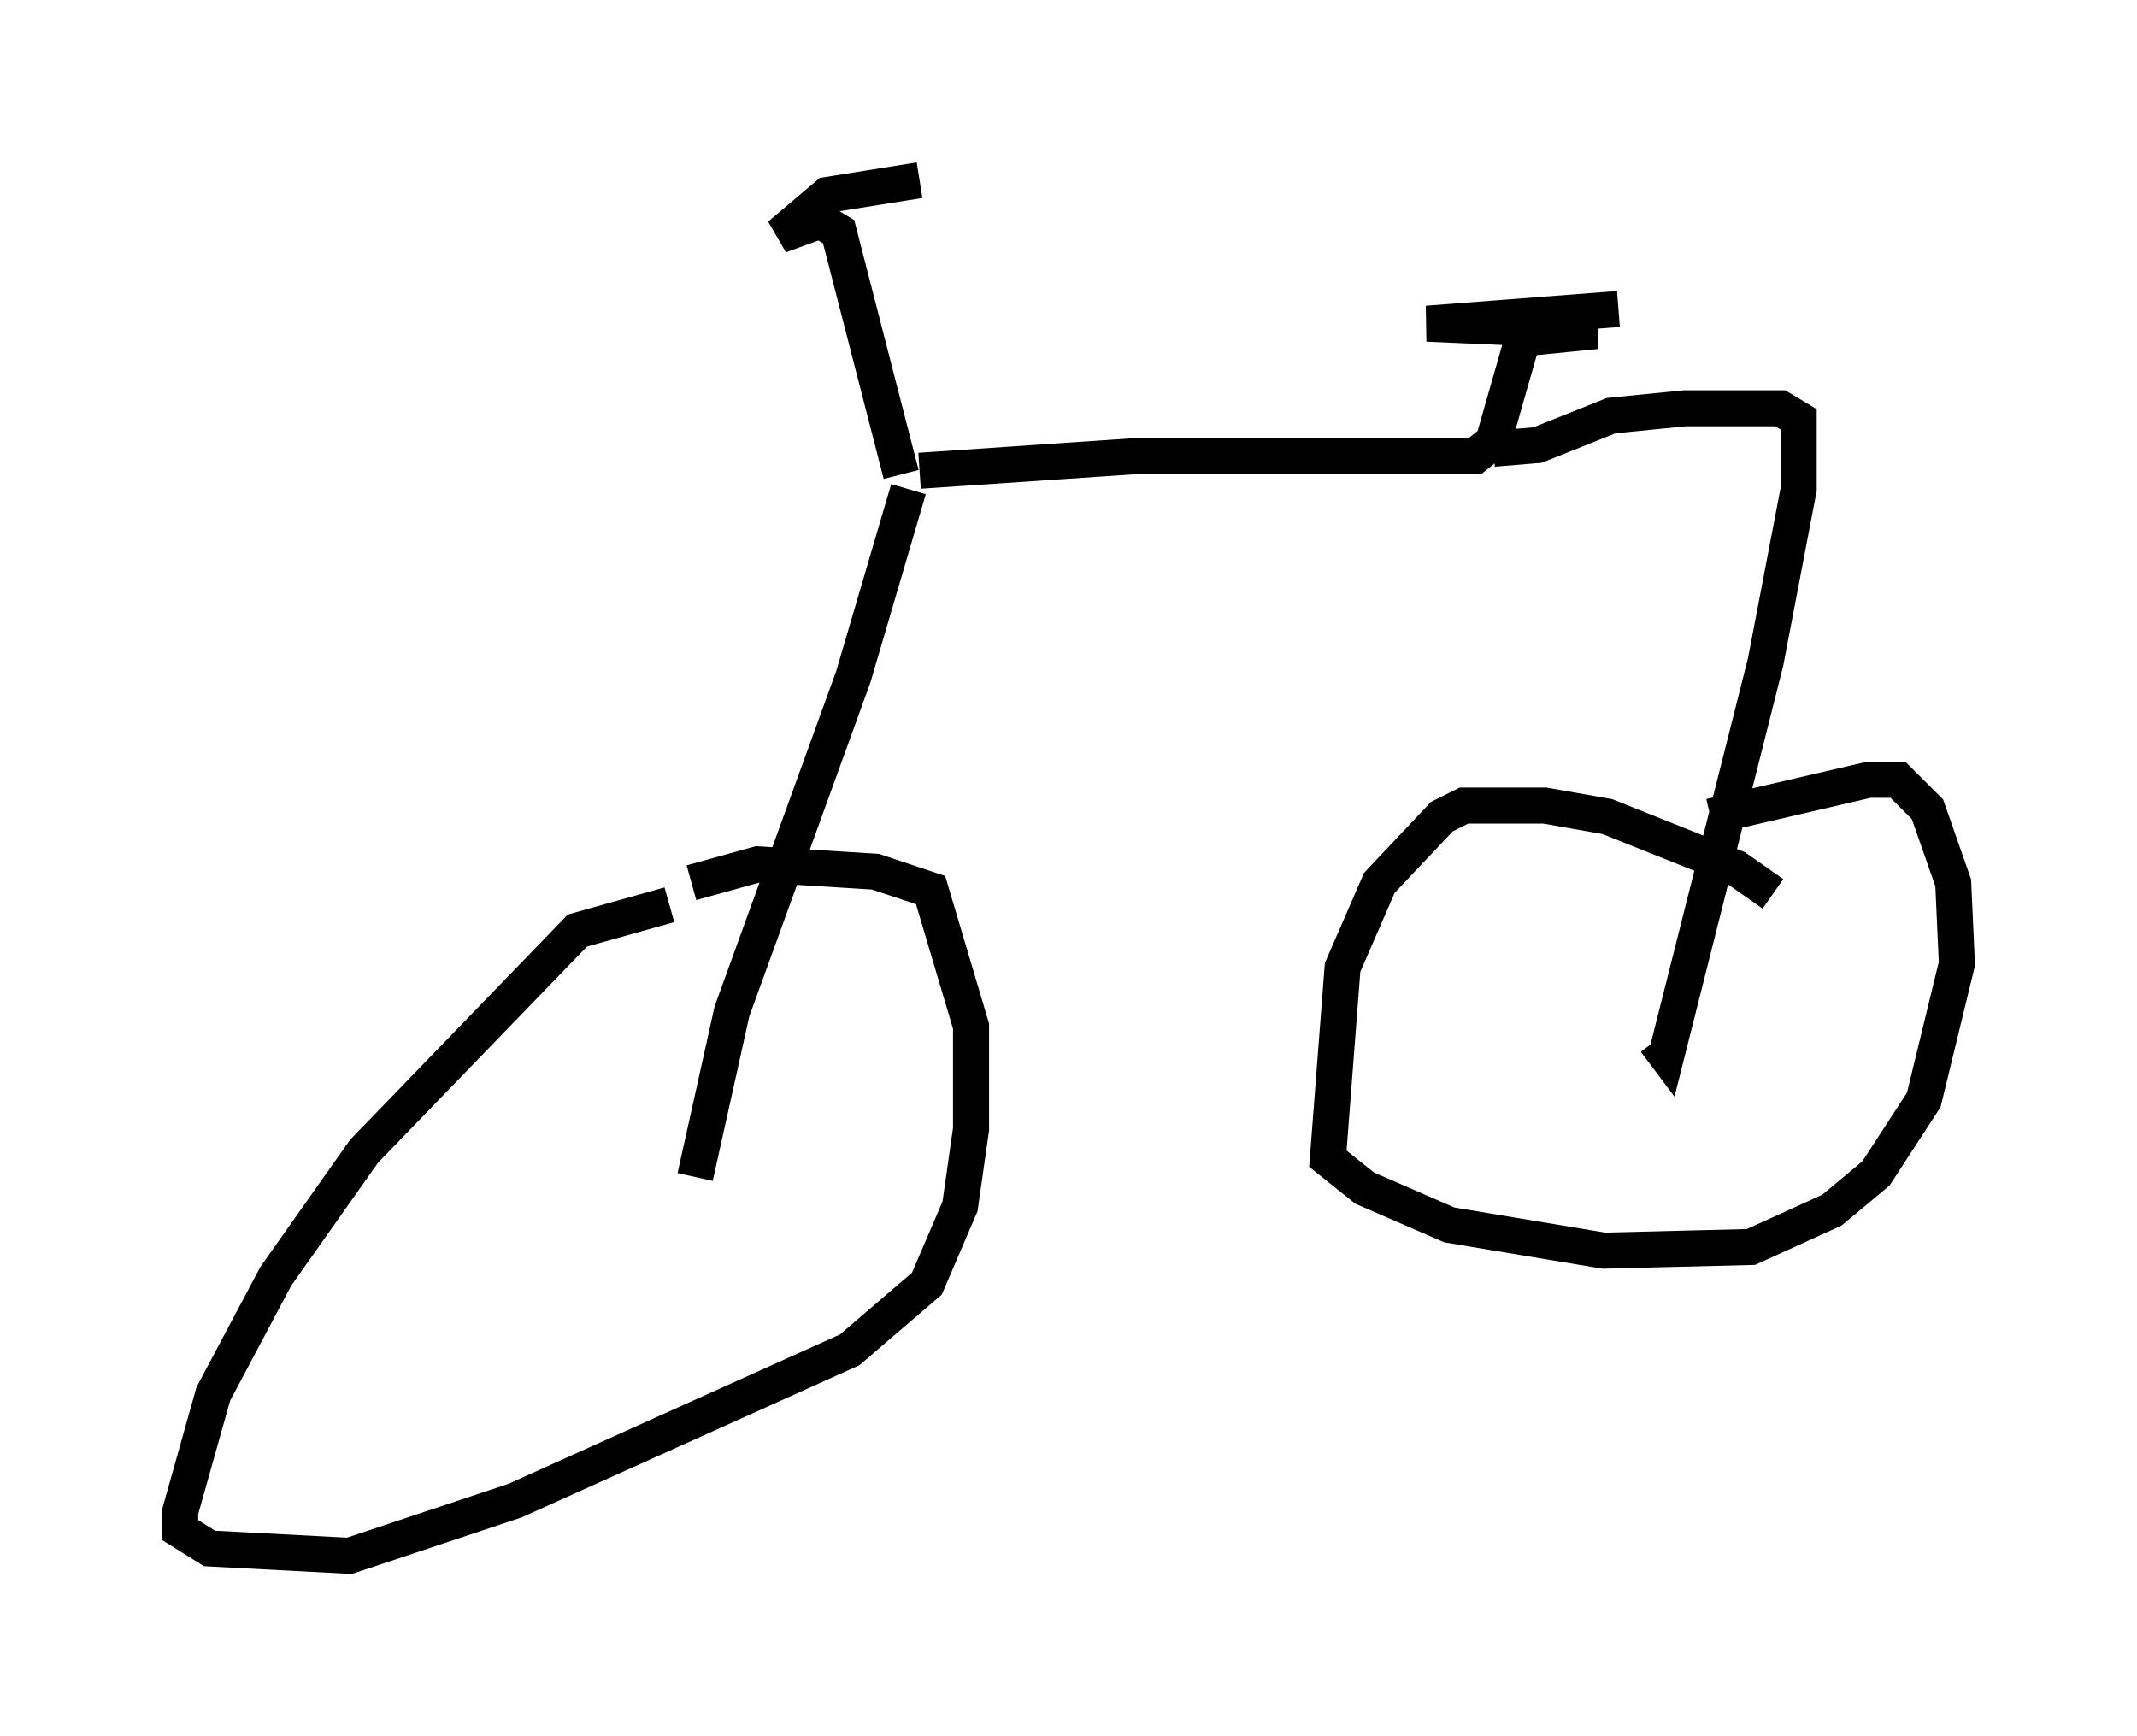 <?xml version="1.0" encoding="utf-8" ?>
<svg baseProfile="full" height="48.18" version="1.1" width="59.307" xmlns="http://www.w3.org/2000/svg" xmlns:ev="http://www.w3.org/2001/xml-events" xmlns:xlink="http://www.w3.org/1999/xlink"><defs /><rect fill="white" height="48.18" width="59.307" x="0" y="0" /><path d="M20.619, 25.213 m-2.042, -0.102 l-2.552, 0.715 -5.921, 6.125 l-2.45, 3.471 -1.735, 3.267 l-0.919, 3.267 0.0, 0.51 l0.817, 0.51 3.879, 0.204 l4.594, -1.531 9.29, -4.185 l2.144, -1.838 0.919, -2.144 l0.306, -2.144 0.0, -2.858 l-1.123, -3.777 -1.531, -0.51 l-3.267, -0.204 -1.838, 0.51 m6.023, -10.923 l-1.531, 5.206 -3.369, 9.29 l-1.021, 4.594 m5.717, -19.498 l-1.735, -6.738 -0.51, -0.306 l-1.123, 0.408 1.327, -1.123 l2.552, -0.408 m0.0, 8.065 l6.023, -0.408 9.392, 0.0 l0.51, -0.408 0.817, -2.858 l2.042, -0.204 -4.696, -0.204 l5.308, -0.408 m-3.471, 3.879 l1.225, -0.102 2.042, -0.817 l2.042, -0.204 2.654, 0.0 l0.51, 0.306 0.0, 1.94 l-0.919, 4.798 -2.756, 10.923 l-0.306, -0.408 m3.267, -4.083 l-1.021, -0.715 -3.573, -1.429 l-1.735, -0.306 -2.246, 0.0 l-0.613, 0.306 -1.735, 1.838 l-1.021, 2.348 -0.408, 5.308 l1.021, 0.817 2.348, 1.021 l4.288, 0.715 4.083, -0.102 l2.246, -1.021 1.225, -1.021 l1.327, -2.042 0.919, -3.777 l-0.102, -2.246 -0.715, -2.042 l-0.817, -0.817 -0.817, 0.0 l-4.39, 1.021 " fill="none" stroke="black" stroke-width="1" /></svg>